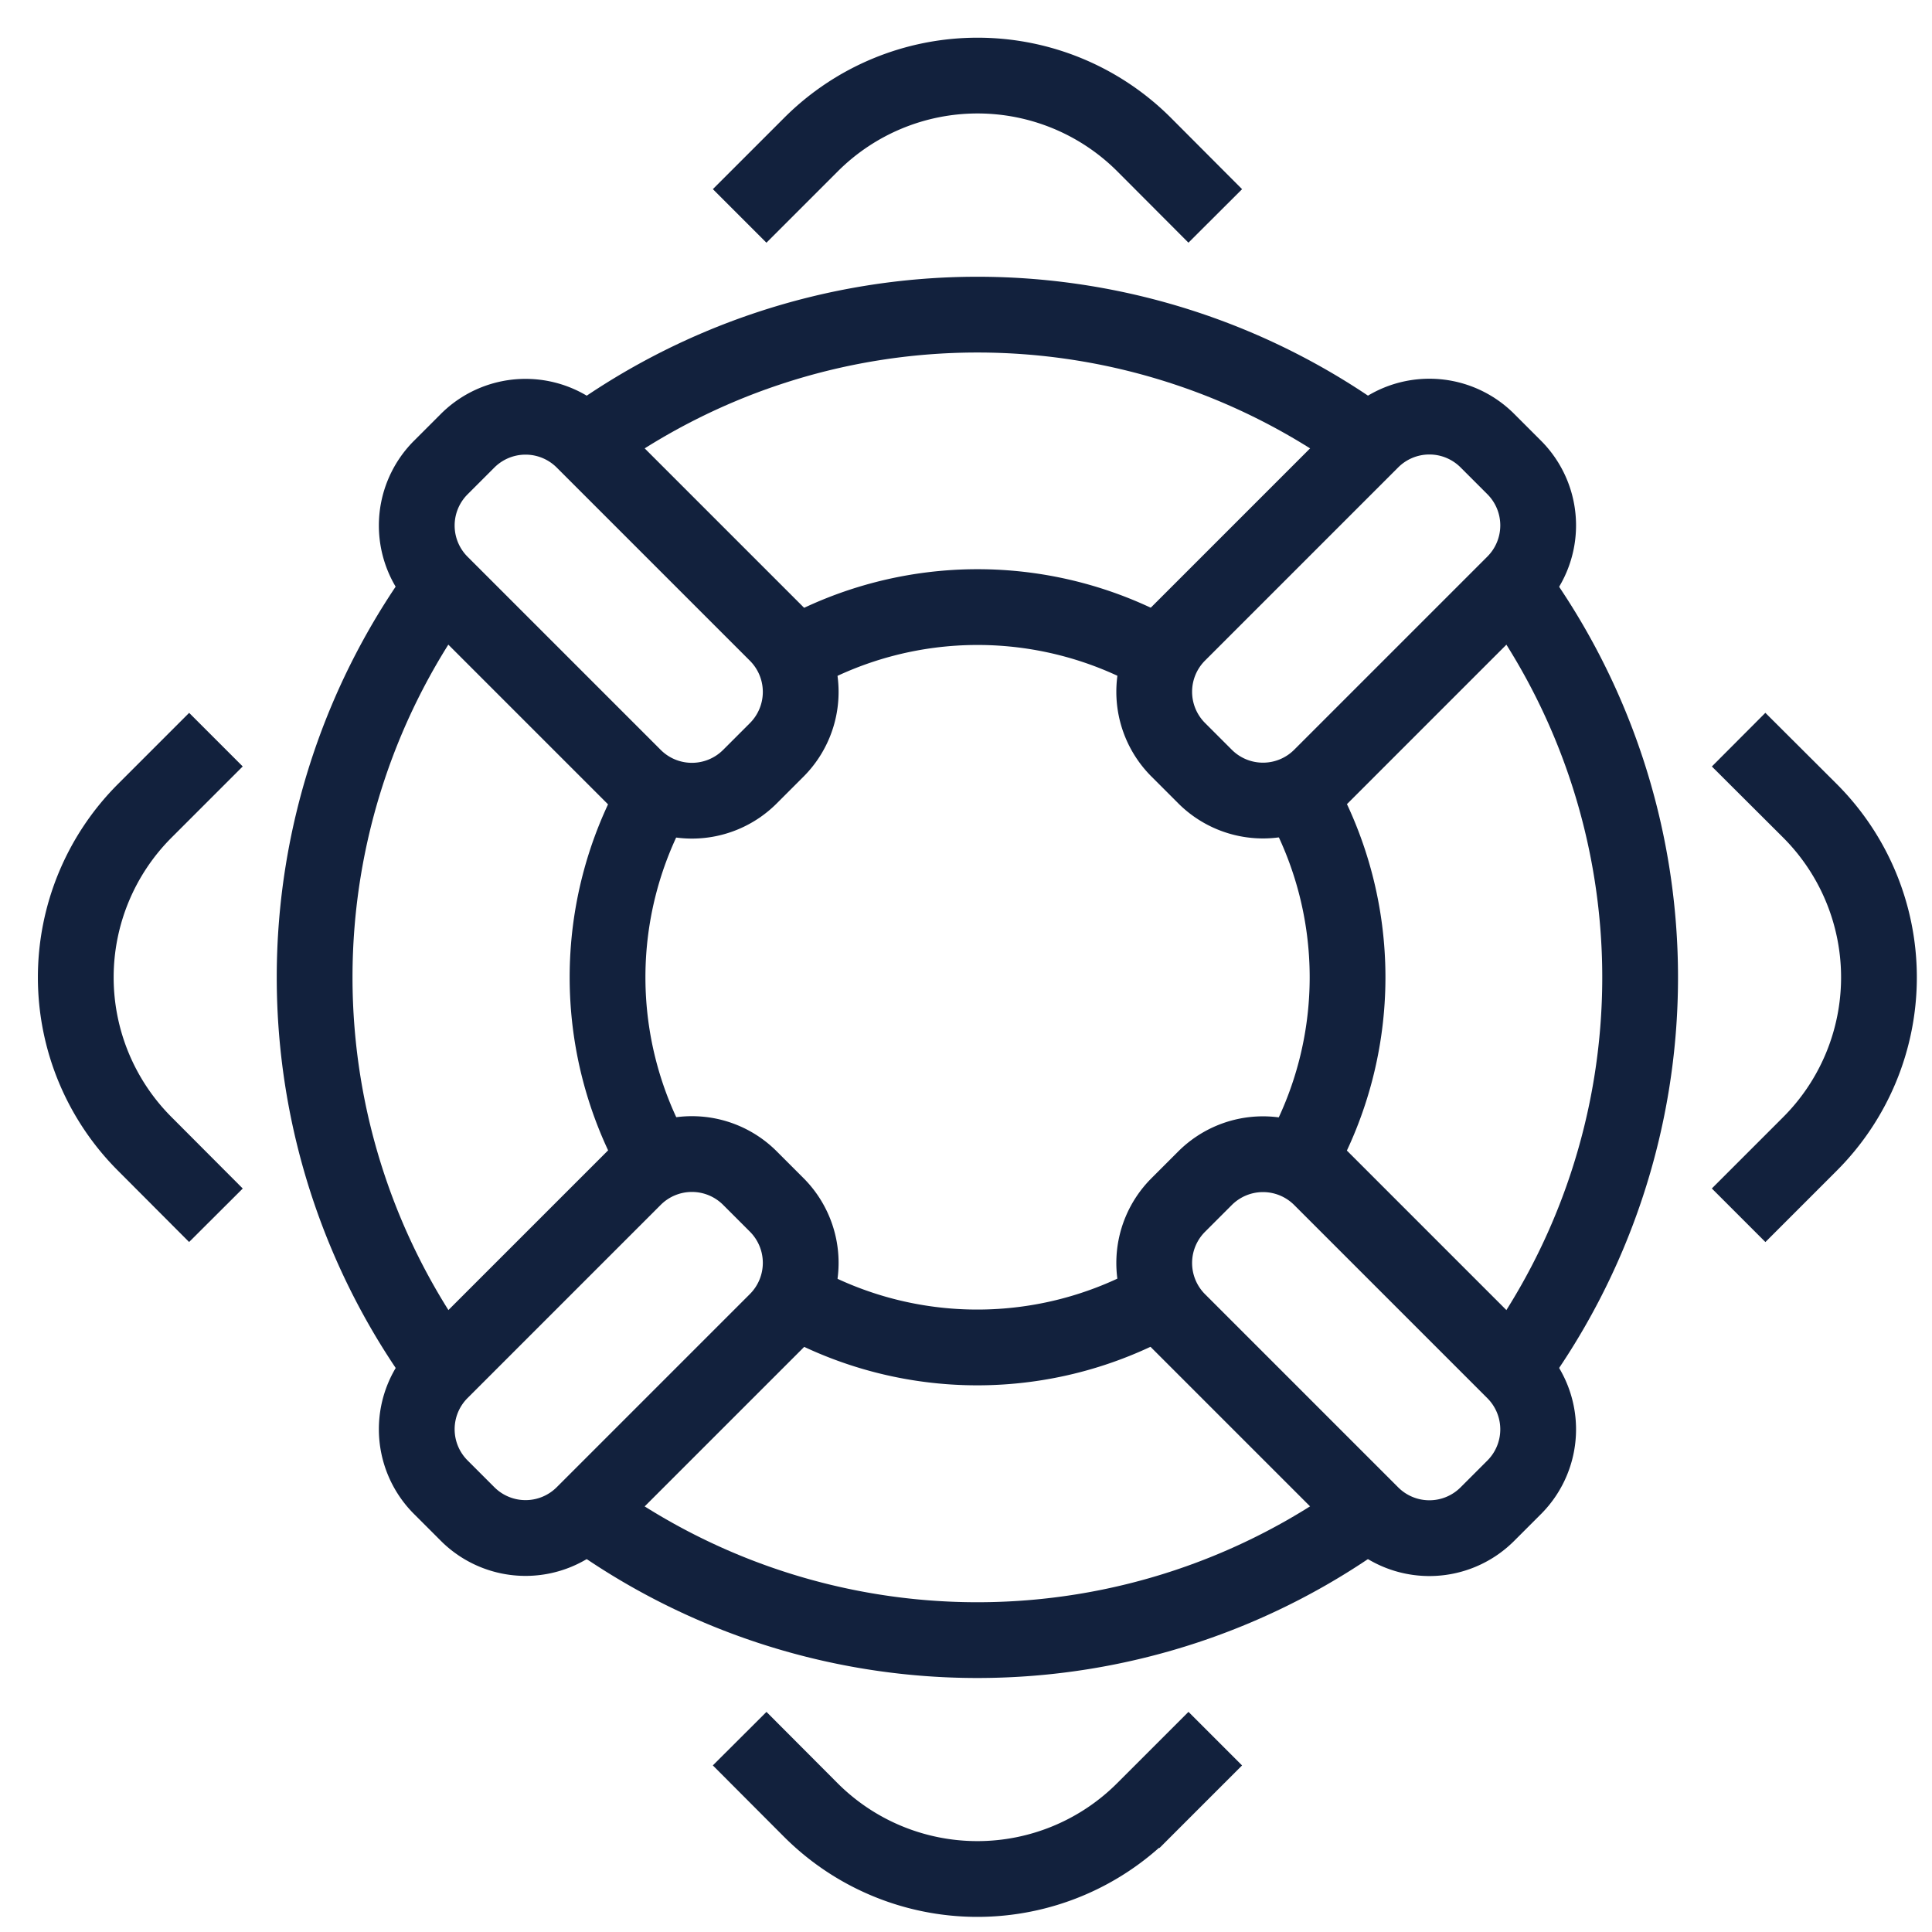 <svg xmlns="http://www.w3.org/2000/svg" xmlns:xlink="http://www.w3.org/1999/xlink" viewBox="-148 2196 51 51">
  <defs>
    <style>
      .cls-1 {
        clip-path: url(#clip-icon_industries_13);
      }

      .cls-2 {
        fill: none;
        stroke: #12213d;
        stroke-miterlimit: 10;
        stroke-width: 2px;
      }

      .cls-3 {
        fill: #fff;
      }
    </style>
    <clipPath id="clip-icon_industries_13">
      <rect x="-148" y="2196" width="51" height="51"/>
    </clipPath>
  </defs>
  <g id="icon_industries_13" class="cls-1">
    <rect class="cls-3" x="-148" y="2196" width="51" height="51"/>
    <g id="Group_109" data-name="Group 109" transform="translate(-147 2197)">
      <path id="Path_86" data-name="Path 86" class="cls-2" d="M28.5,32.271a9.789,9.789,0,0,1-9.527,0m13.3-13.3a9.789,9.789,0,0,1,0,9.531m-13.293-13.3a9.789,9.789,0,0,1,9.528,0m-13.293,13.3a9.789,9.789,0,0,1,0-9.531" transform="translate(1.061 1.061)"/>
      <path id="Path_87" data-name="Path 87" class="cls-2" d="M34.8,38.336a17.506,17.506,0,0,1-20.956,0M38.336,13.845a17.506,17.506,0,0,1,0,20.957M13.845,10.311a17.506,17.506,0,0,1,20.957,0M10.311,34.8a17.507,17.507,0,0,1,0-20.958" transform="translate(0.477 0.477)"/>
      <path id="Path_88" data-name="Path 88" class="cls-2" d="M18.822,28.653l-.708-.708a2.164,2.164,0,0,0-3.06,0l-5.1,5.1a2.164,2.164,0,0,0,0,3.06l.708.708a2.164,2.164,0,0,0,3.06,0l5.1-5.1A2.164,2.164,0,0,0,18.822,28.653Z" transform="translate(0.681 2.153)"/>
      <path id="Path_89" data-name="Path 89" class="cls-2" d="M36.817,33.049l-5.1-5.1a2.164,2.164,0,0,0-3.06,0l-.708.708a2.164,2.164,0,0,0,0,3.06l5.1,5.1a2.164,2.164,0,0,0,3.06,0l.708-.708A2.164,2.164,0,0,0,36.817,33.049Z" transform="translate(2.153 2.153)"/>
      <path id="Path_90" data-name="Path 90" class="cls-2" d="M18.822,15.054l-5.1-5.1a2.164,2.164,0,0,0-3.06,0l-.708.708a2.164,2.164,0,0,0,0,3.06l5.1,5.1a2.164,2.164,0,0,0,3.06,0l.708-.708A2.164,2.164,0,0,0,18.822,15.054Z" transform="translate(0.681 0.681)"/>
      <path id="Path_91" data-name="Path 91" class="cls-2" d="M36.817,10.658l-.708-.708a2.164,2.164,0,0,0-3.06,0l-5.1,5.1a2.164,2.164,0,0,0,0,3.06l.708.708a2.164,2.164,0,0,0,3.06,0l5.1-5.1A2.164,2.164,0,0,0,36.817,10.658Z" transform="translate(2.153 0.681)"/>
      <path id="Path_92" data-name="Path 92" class="cls-2" d="M17.2,4.7l1.884-1.884a6.217,6.217,0,0,1,8.792,0L29.755,4.7" transform="translate(1.325)"/>
      <path id="Path_93" data-name="Path 93" class="cls-2" d="M41.575,29.755l1.884-1.884a6.217,6.217,0,0,0,0-8.792L41.575,17.2" transform="translate(3.32 1.325)"/>
      <path id="Path_94" data-name="Path 94" class="cls-2" d="M4.7,17.2,2.821,19.079a6.217,6.217,0,0,0,0,8.792L4.7,29.755" transform="translate(0 1.325)"/>
      <path id="Path_95" data-name="Path 95" class="cls-2" d="M29.755,41.576l-1.884,1.884a6.217,6.217,0,0,1-8.792,0L17.2,41.576" transform="translate(1.325 3.32)"/>
    </g>
  </g>
</svg>
